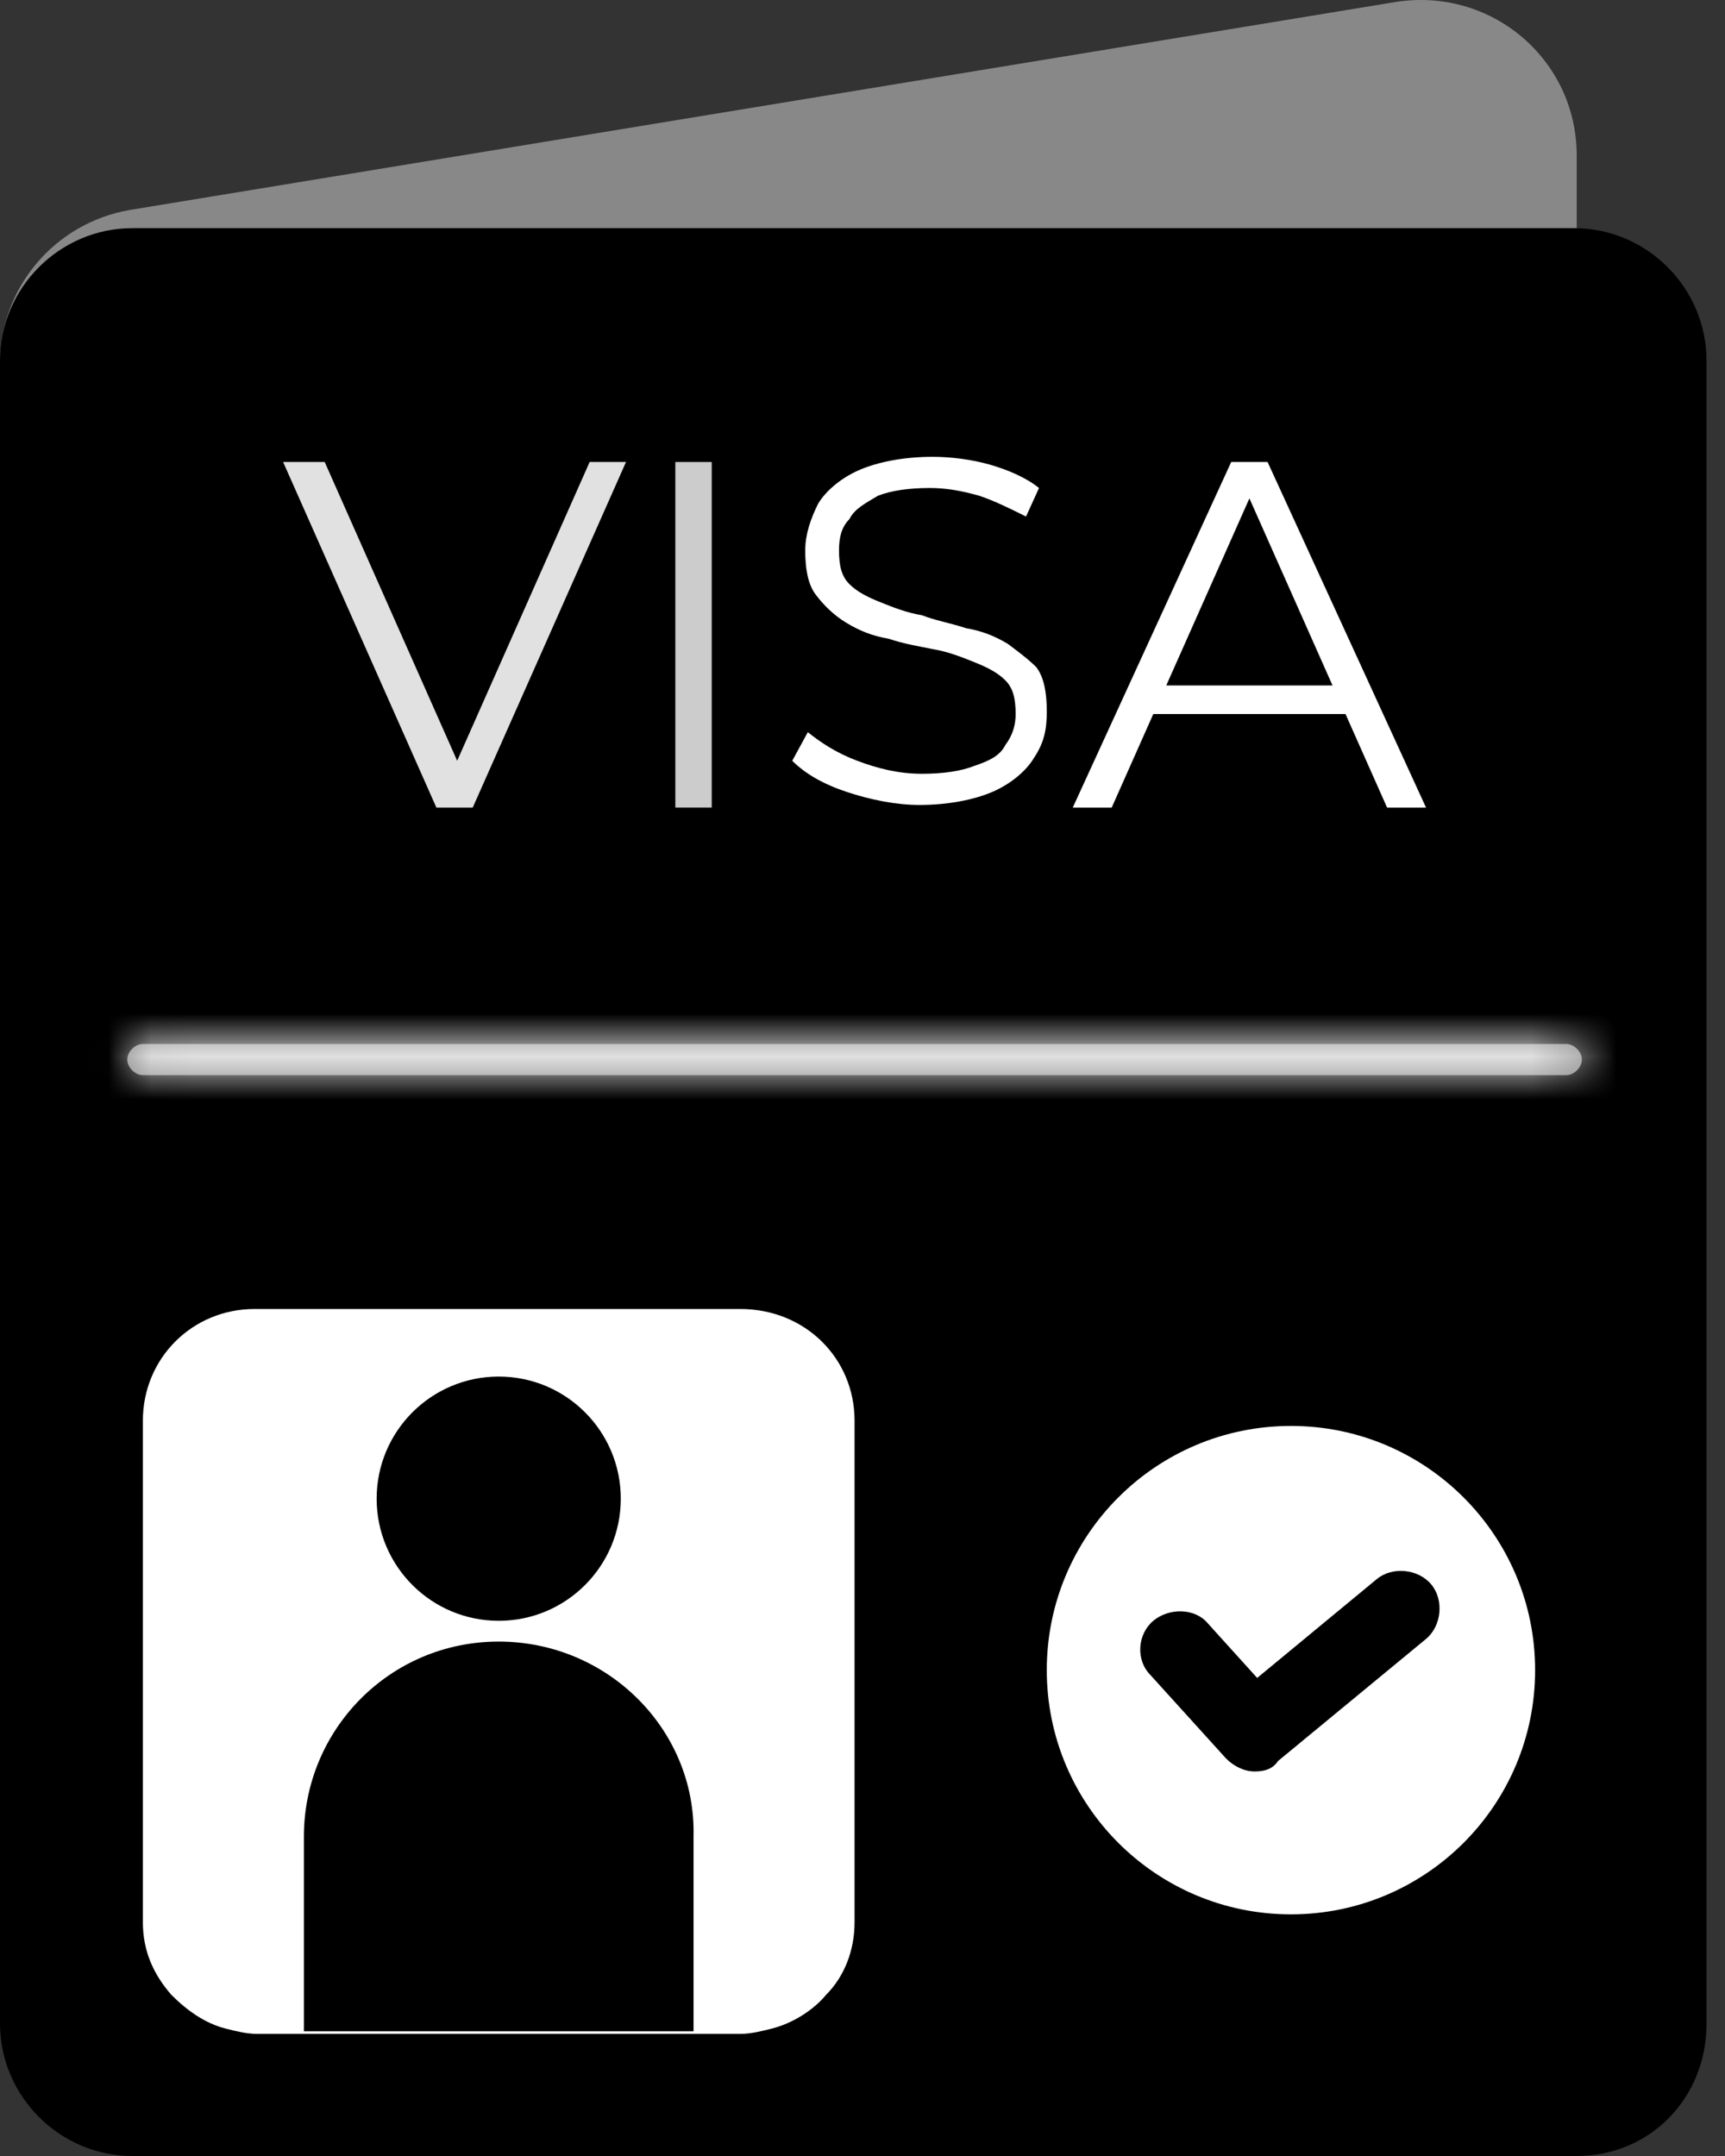 <svg width="40" height="50" viewBox="0 0 40 50" fill="none" xmlns="http://www.w3.org/2000/svg">
<rect x="0" y="0" width="40" height="50" fill="#333333" stroke="none"/>
<path d="M33.549 44.517L4.216 49.337C1.988 49.699 0 48.012 0 45.782V8.424C0 6.677 1.265 5.171 3.012 4.869L32.345 0.049C34.573 -0.313 36.561 1.375 36.561 3.604V40.962C36.561 42.709 35.296 44.216 33.549 44.517Z" fill="#888888"/>
<path d="M36.561 50H3.072C1.385 50 0 48.614 0 46.927V8.364C0 6.677 1.385 5.291 3.072 5.291H36.501C38.187 5.291 39.572 6.677 39.572 8.364V46.927C39.572 48.674 38.247 50 36.561 50Z" fill="black"/>
<path d="M19.816 32.948V44.577C19.816 45.24 19.575 45.842 19.154 46.264C18.853 46.626 18.371 46.927 17.889 47.047C17.648 47.108 17.407 47.168 17.166 47.168H5.963C5.722 47.168 5.481 47.108 5.24 47.047C4.758 46.927 4.337 46.626 3.975 46.264C3.554 45.782 3.313 45.24 3.313 44.577V32.948C3.313 31.502 4.457 30.357 5.903 30.357H17.166C18.672 30.357 19.816 31.502 19.816 32.948Z" fill="white"/>
<path d="M11.565 37.588C13.128 37.588 14.395 36.32 14.395 34.756C14.395 33.192 13.128 31.924 11.565 31.924C10.001 31.924 8.734 33.192 8.734 34.756C8.734 36.32 10.001 37.588 11.565 37.588Z" fill="black"/>
<path d="M29.935 44.396C33.062 44.396 35.597 41.861 35.597 38.732C35.597 35.604 33.062 33.069 29.935 33.069C26.808 33.069 24.273 35.604 24.273 38.732C24.273 41.861 26.808 44.396 29.935 44.396Z" fill="white"/>
<path d="M11.565 38.07C9.035 38.07 7.047 40.118 7.047 42.589V47.108H16.082V42.589C16.142 40.118 14.094 38.07 11.565 38.07Z" fill="black"/>
<path d="M29.092 41.082C28.851 41.082 28.61 40.962 28.43 40.781L26.683 38.853C26.321 38.491 26.382 37.889 26.743 37.588C27.104 37.286 27.707 37.286 28.008 37.648L29.152 38.913L31.923 36.623C32.284 36.322 32.887 36.383 33.188 36.744C33.489 37.105 33.429 37.708 33.067 38.009L29.634 40.841C29.514 41.022 29.333 41.082 29.092 41.082Z" fill="black"/>
<mask id="path-8-inside-1_26_19" fill="white">
<path d="M36.32 24.934H3.313C3.132 24.934 2.951 24.753 2.951 24.572C2.951 24.392 3.132 24.211 3.313 24.211H36.32C36.501 24.211 36.681 24.392 36.681 24.572C36.681 24.753 36.501 24.934 36.32 24.934Z"/>
</mask>
<path d="M36.32 24.934H3.313C3.132 24.934 2.951 24.753 2.951 24.572C2.951 24.392 3.132 24.211 3.313 24.211H36.32C36.501 24.211 36.681 24.392 36.681 24.572C36.681 24.753 36.501 24.934 36.32 24.934Z" fill="#888888"/>
<path d="M36.32 23.934H3.313V25.934H36.32V23.934ZM3.313 23.934C3.548 23.934 3.699 24.041 3.771 24.114C3.844 24.186 3.951 24.337 3.951 24.572H1.951C1.951 24.988 2.149 25.32 2.357 25.528C2.565 25.736 2.897 25.934 3.313 25.934V23.934ZM3.951 24.572C3.951 24.807 3.844 24.959 3.771 25.031C3.699 25.104 3.548 25.211 3.313 25.211V23.211C2.897 23.211 2.565 23.409 2.357 23.617C2.149 23.825 1.951 24.157 1.951 24.572H3.951ZM3.313 25.211H36.32V23.211H3.313V25.211ZM36.32 25.211C36.085 25.211 35.934 25.104 35.861 25.031C35.789 24.959 35.681 24.807 35.681 24.572H37.681C37.681 24.157 37.483 23.825 37.275 23.617C37.067 23.409 36.735 23.211 36.32 23.211V25.211ZM35.681 24.572C35.681 24.337 35.789 24.186 35.861 24.114C35.934 24.041 36.085 23.934 36.32 23.934V25.934C36.736 25.934 37.067 25.736 37.275 25.528C37.483 25.32 37.681 24.988 37.681 24.572H35.681Z" fill="white" mask="url(#path-8-inside-1_26_19)"/>
<path opacity="0.88" d="M10.601 17.643L7.529 10.714H6.565L10.119 18.728H10.962L14.516 10.714H13.673L10.601 17.643Z" fill="white"/>
<path opacity="0.8" d="M16.504 10.714H15.66V18.728H16.504V10.714Z" fill="white"/>
<path d="M23.37 14.932C23.069 14.751 22.768 14.631 22.406 14.57C22.045 14.45 21.683 14.389 21.382 14.269C21.021 14.209 20.72 14.088 20.419 13.968C20.117 13.847 19.877 13.727 19.696 13.546C19.515 13.365 19.455 13.124 19.455 12.763C19.455 12.461 19.515 12.22 19.696 12.04C19.816 11.799 20.057 11.678 20.358 11.497C20.66 11.377 21.081 11.317 21.563 11.317C21.924 11.317 22.286 11.377 22.707 11.497C23.069 11.618 23.43 11.799 23.792 11.979L24.093 11.317C23.792 11.075 23.37 10.895 22.948 10.774C22.527 10.654 22.045 10.594 21.623 10.594C20.961 10.594 20.358 10.714 19.937 10.895C19.515 11.075 19.154 11.377 18.973 11.678C18.792 12.04 18.672 12.401 18.672 12.763C18.672 13.184 18.732 13.546 18.913 13.787C19.093 14.028 19.334 14.269 19.636 14.45C19.937 14.631 20.238 14.751 20.599 14.811C20.961 14.932 21.322 14.992 21.623 15.052C21.985 15.113 22.286 15.233 22.587 15.354C22.888 15.474 23.129 15.595 23.31 15.775C23.491 15.956 23.551 16.197 23.551 16.559C23.551 16.8 23.491 17.041 23.31 17.282C23.189 17.523 22.948 17.643 22.587 17.764C22.286 17.884 21.864 17.945 21.382 17.945C20.84 17.945 20.358 17.824 19.877 17.643C19.395 17.462 19.033 17.221 18.732 16.98L18.371 17.643C18.672 17.945 19.093 18.186 19.636 18.366C20.178 18.547 20.78 18.668 21.322 18.668C21.985 18.668 22.587 18.547 23.009 18.366C23.43 18.186 23.792 17.884 23.972 17.583C24.213 17.221 24.273 16.92 24.273 16.498C24.273 16.077 24.213 15.715 24.032 15.474C23.852 15.293 23.611 15.113 23.37 14.932Z" fill="white"/>
<path d="M32.164 18.728H33.067L29.393 10.714H28.55L24.876 18.728H25.779L26.743 16.559H31.2L32.164 18.728ZM27.044 15.896L28.972 11.558L30.899 15.896H27.044Z" fill="white"/>
</svg>
